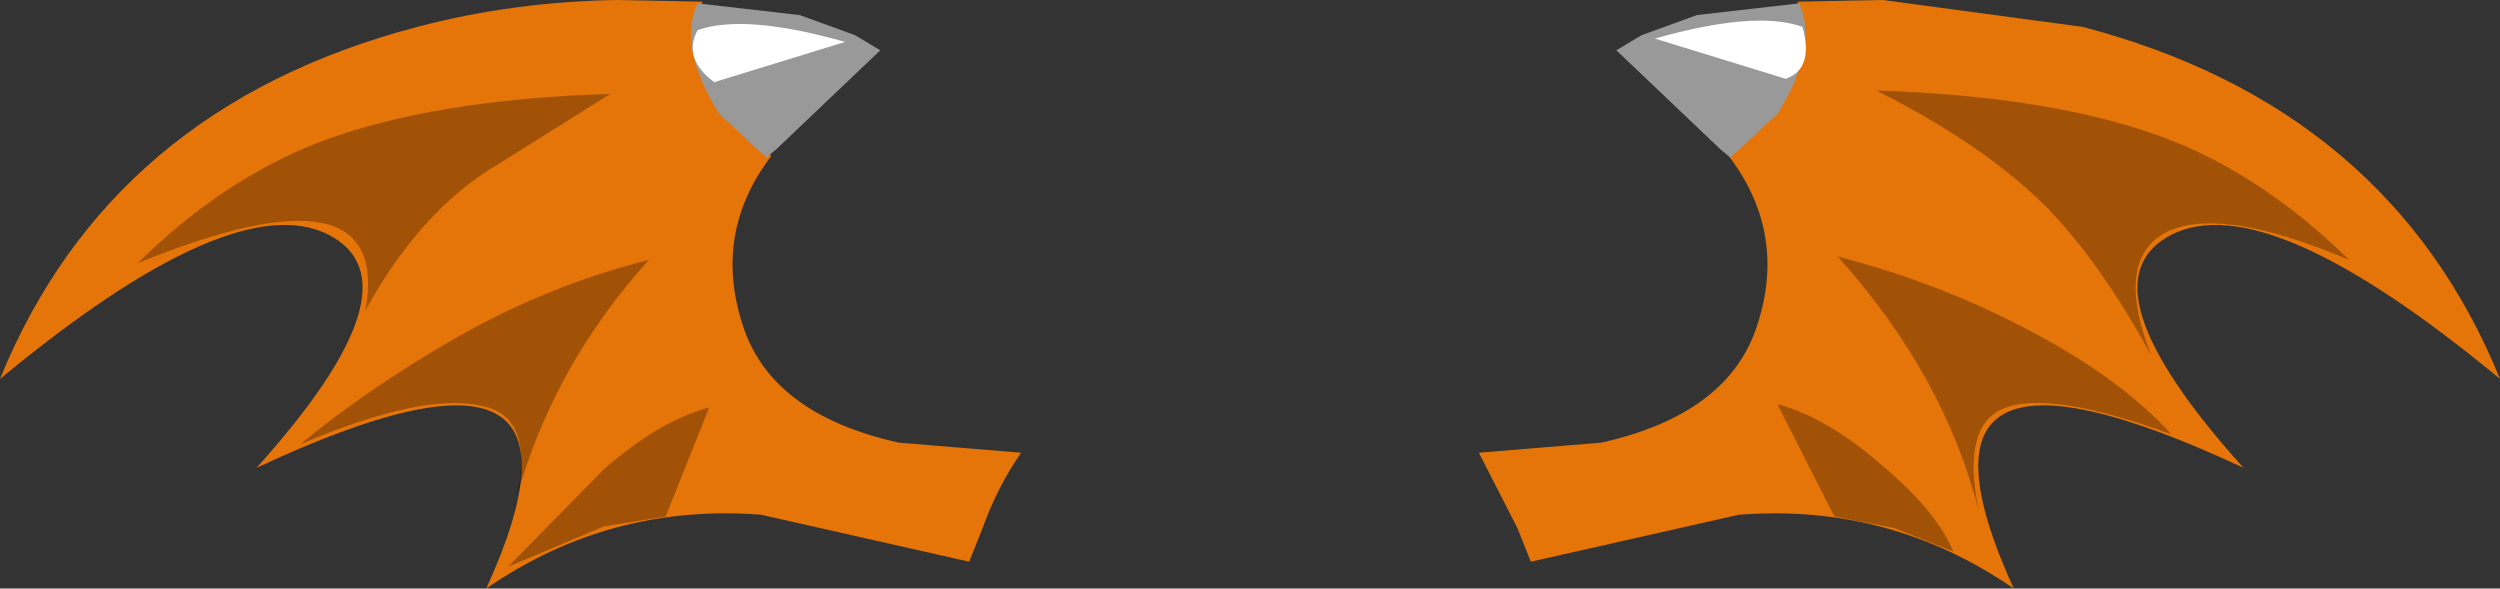 <svg xmlns="http://www.w3.org/2000/svg" xmlns:ffdec="https://www.free-decompiler.com/flash" xmlns:xlink="http://www.w3.org/1999/xlink" ffdec:objectType="frame" width="74.55" height="17.55"><rect width="100%" height="100%" fill="#333333" stroke="none"/><use ffdec:characterId="1" xlink:href="#a" width="74.55" height="17.55"/><defs><g id="a" fill-rule="evenodd"><path fill="#e57508" d="m56.15 0 5.95.8q9.15 2.4 12.45 10.5-6.95-5.75-9.8-4.3-2.8 1.45 2.15 6.95-10.8-5.05-6.85 3.6-3.7-2.55-8.2-2.2l-6.2 1.4-.4-1-1.15-2.25 3.65-.3q3.8-.85 4.65-3.5.9-2.75-.85-5.05l1.4-1.3q1.25-2 .65-3.3zm-25.7 13.5q-.7 1-1.15 2.25l-.4 1-6.2-1.4q-4.5-.35-8.2 2.2 3.95-8.65-6.85-3.6Q12.6 8.45 9.8 7 6.95 5.55 0 11.3 3.3 3.2 12.45.8 15.3.05 18.4 0l2.55.05q-.6 1.3.65 3.3l1.4 1.3q-1.75 2.3-.85 5.05.85 2.65 4.65 3.5z"/><path fill="#999" d="m23.15 4.45-.3.25-1.4-1.3q-1.25-2-.65-3.3l3.05.35 1.65.6.75.45zM48.2 1.5l.75-.45 1.65-.6L53.65.1q.6 1.3-.65 3.3l-1.4 1.3-.3-.25z"/><path fill="#fff" d="M53.75.8q.35 1.25-.5 1.55l-3.9-1.2q3-.85 4.4-.35M20.8.9q1.4-.5 4.4.35l-3.9 1.2q-.95-.7-.5-1.55"/><path fill-opacity=".298" d="M60.6 9.9q2.65 1.4 4.15 3.05-3.7-1.35-5.05-.75-1.2.55-.7 3-1.05-4.05-4.2-7.55 3.1.8 5.8 2.25M53 12.05q1.5.4 3.15 1.85 1.6 1.35 2.1 2.55l-1.75-.7-1.8-.35zm2.95-9.35q4.8.15 8 1.2 3.25 1.05 6.1 3.85-3.9-1.65-5.5-.8-1.5.85-.4 3.65-1.5-2.75-3.1-4.4-1.9-1.9-5.1-3.5m-42.4 7.4q2.8-1.6 5.8-2.35-2.85 3.15-3.95 7.1.55-2.45-1.05-2.75-1.75-.4-5.4 1.15 2-1.65 4.6-3.15m6.3 5.3-1.85.3-2.85 1.2L18 14q1.65-1.45 3.15-1.85zM18.2 2.8l-3.35 2.1q-2.3 1.35-3.95 4.35.8-4.5-6.8-1.4Q6.95 5.05 10.2 4q3.2-1.05 8-1.2"/></g></defs></svg>